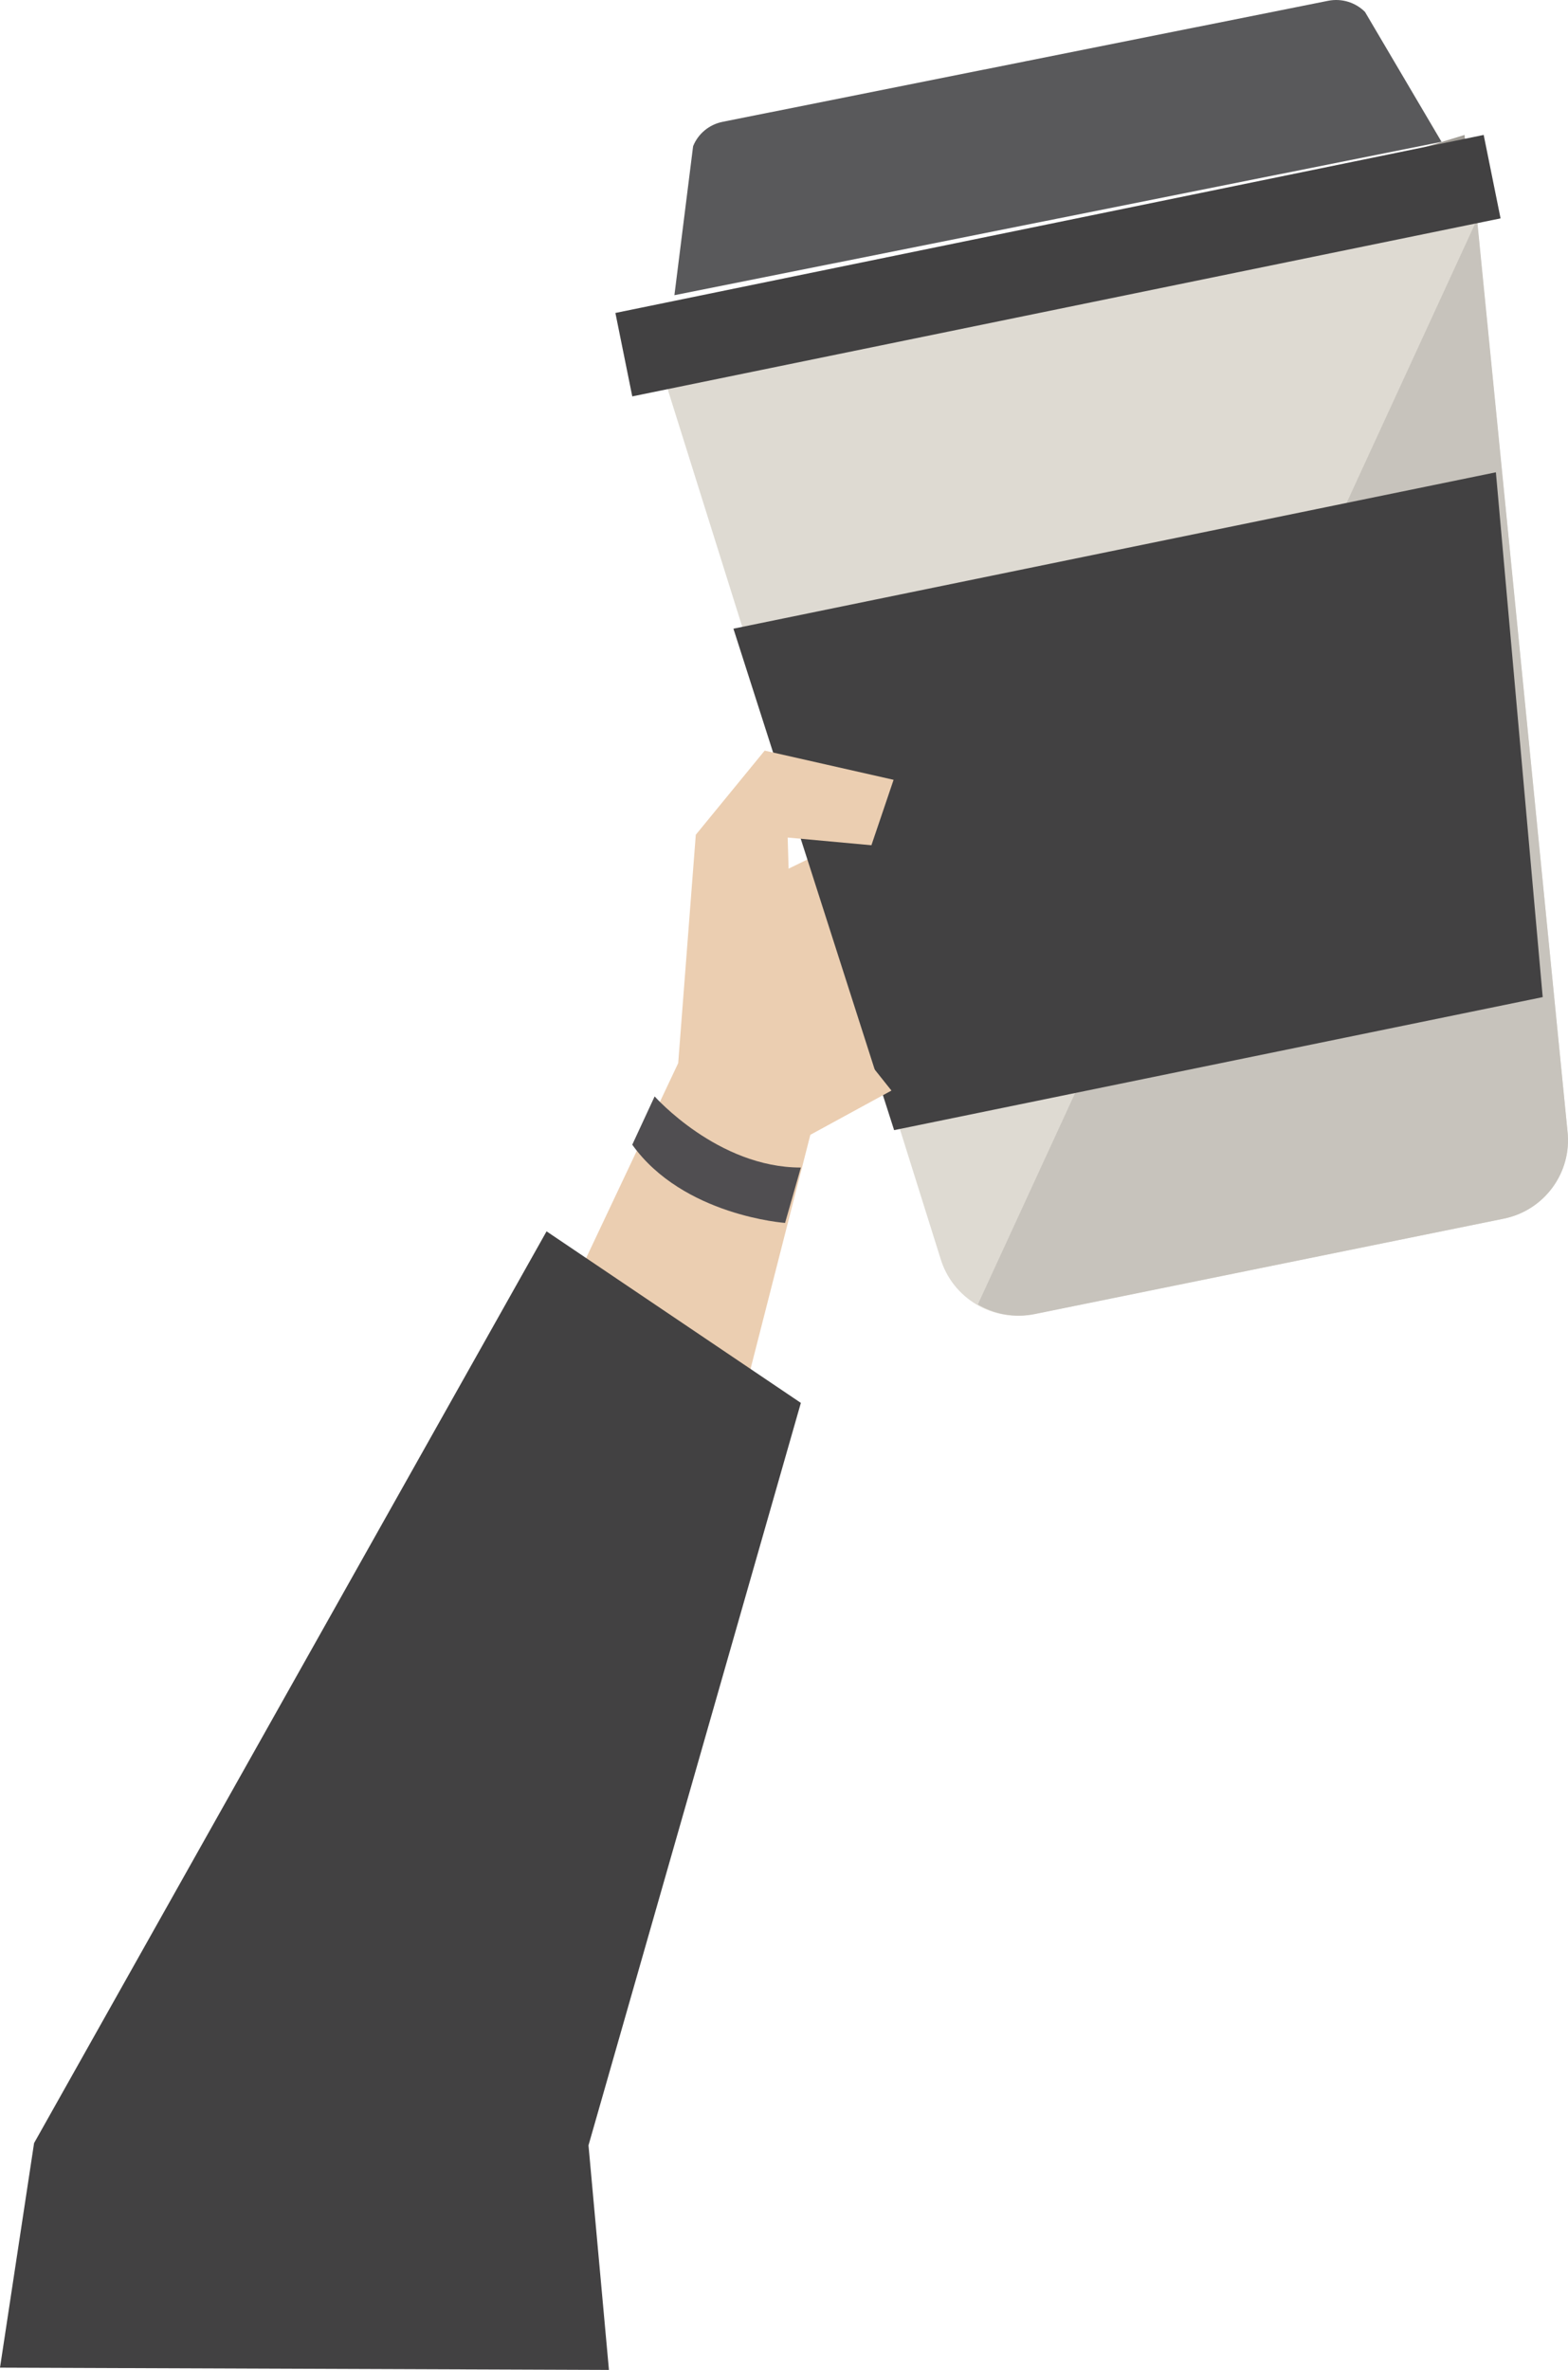 <svg xmlns="http://www.w3.org/2000/svg" width="186" height="281" viewBox="0 0 186 281">
  <g fill="none" fill-rule="evenodd">
    <polygon fill="#EBCEB1" points="93.089 103.217 122.343 89 134 103.228 118.006 123.631 105.536 129 89 114.772"/>
    <polygon fill="#A19D96" points="79 45 175 30.897 173.734 16"/>
    <path fill="#DEDAD2" d="M127.093,35.754 L79,45.509 L111.567,149.23 C112.981,153.935 117.766,156.788 122.598,155.808 L178.371,144.496 C183.203,143.516 186.487,139.026 185.941,134.144 L175.186,26 L127.093,35.754 Z"/>
    <path fill="#C7C3BC" d="M116,154.659 C117.969,155.831 120.36,156.297 122.764,155.808 L178.391,144.494 C183.211,143.514 186.485,139.024 185.941,134.142 L175.216,26 L116,154.659 Z"/>
    <polygon fill="#424142" points="87 74.543 177.446 56 183 118.227 106.062 134"/>
    <polygon fill="#424142" points="75.002 47 178 25.893 175.998 16 73 37.107"/>
    <path fill="#59595B" d="M161.918,1.412 C160.781,0.272 159.133,-0.224 157.541,0.095 L121.631,7.27 L85.721,14.445 C84.129,14.763 82.81,15.852 82.218,17.336 L80,35 L125.5,25.909 L171,16.817 L161.918,1.412 Z"/>
    <polygon fill="#EBCEB1" points="64 160.862 80.449 126.056 82.537 98.977 90.707 89 106 92.461 103.369 100.221 93.436 99.309 93.891 114.428 105.745 129.308 96.126 134.552 85.022 178"/>
    <polygon fill="#424142" points="64.834 146 4.043 254.103 0 280.731 72.234 281 69.808 254.372 95 166.341"/>
    <path fill="#504E51" d="M77.655,130 C77.655,130 85.146,138.449 95,138.434 L93.127,145 C93.127,145 81.04,144.149 75,135.727 L77.655,130 Z"/>
  </g>
</svg>
